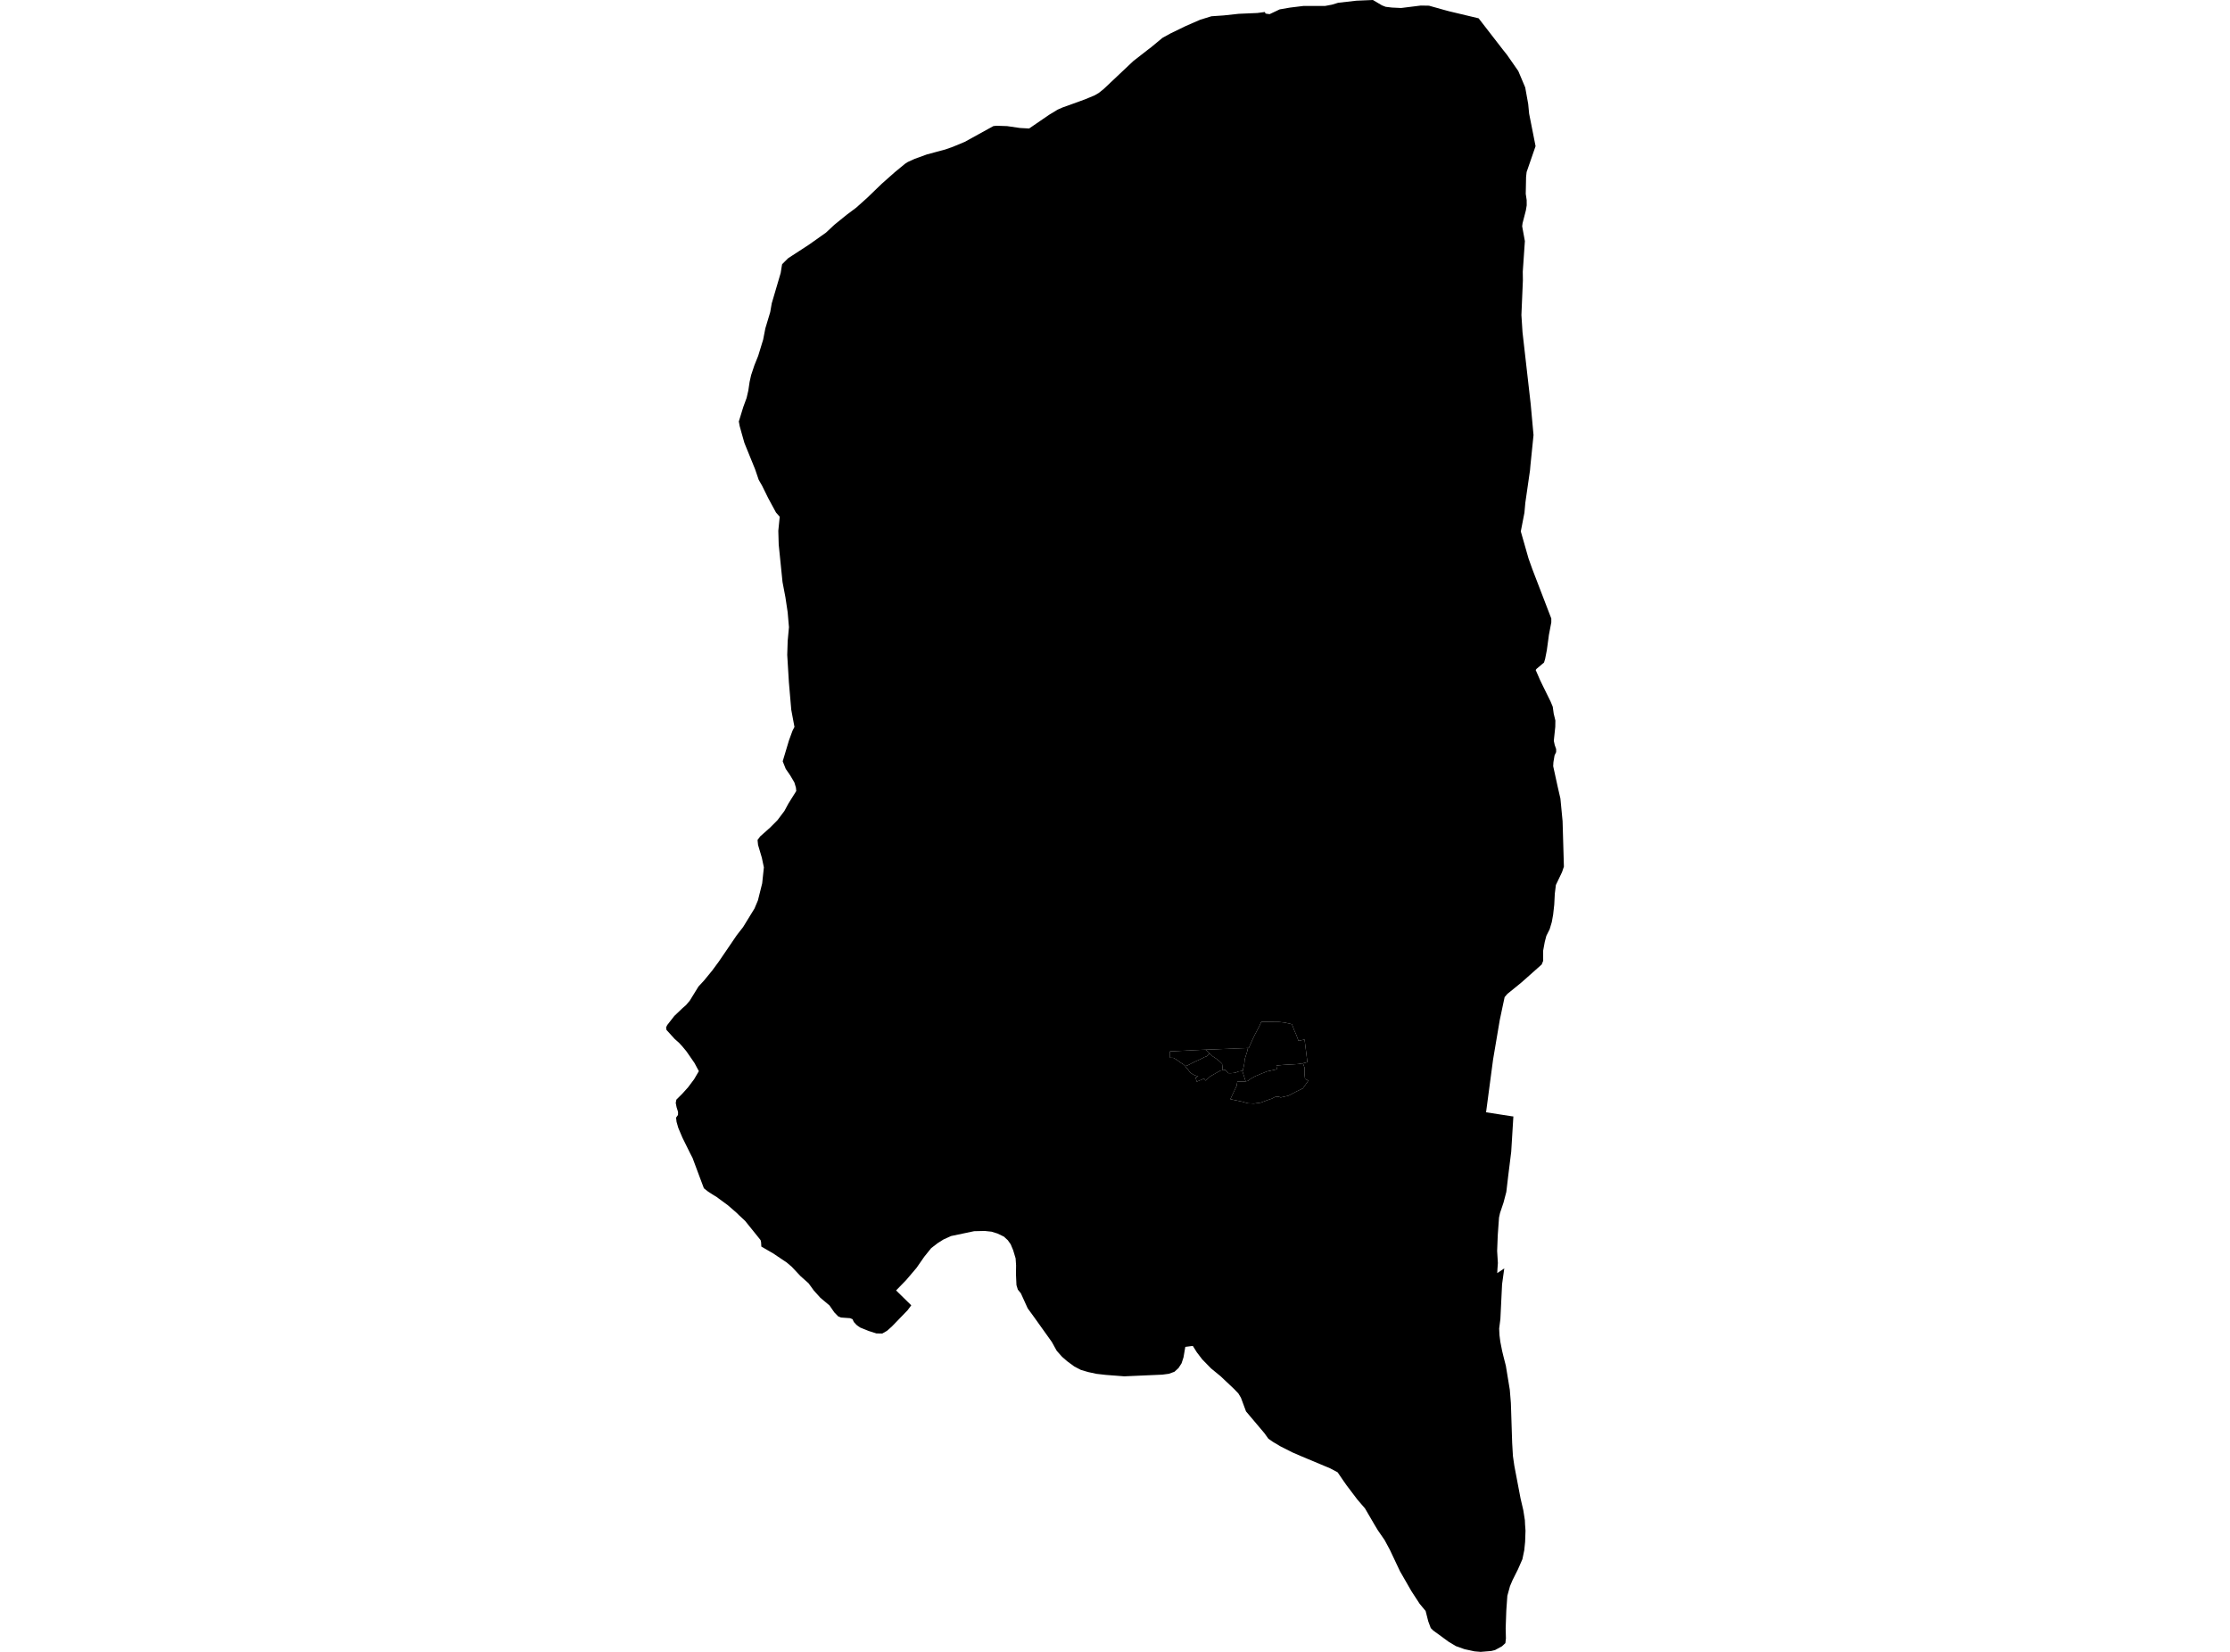 <?xml version='1.0'?>
<svg  baseProfile = 'tiny' width = '540' height = '400' stroke-linecap = 'round' stroke-linejoin = 'round' version='1.1' xmlns='http://www.w3.org/2000/svg'>
<path id='1405301001' title='1405301001'  d='M 315.508 257.48 314.33 257.662 313.081 257.743 311.884 257.8 310.606 257.886 309.081 258.029 309.186 258.92 306.778 259.45 305.676 259.893 303.965 260.603 302.949 261.156 302.21 261.733 301.633 261.857 300.88 259.473 300.918 259.311 301.214 258.067 301.338 257.366 301.4 256.555 302.024 254.558 302.172 253.828 302.382 253.809 302.401 253.766 302.882 252.65 302.94 252.522 303.788 250.696 304.899 248.574 305.438 247.425 309.791 247.472 311.145 247.625 312.847 248.021 313.434 249.546 313.93 250.672 314.435 252.05 315.904 251.73 316.59 257.209 315.508 257.48 Z' />
<path id='1405301002' title='1405301002'  d='M 315.508 257.48 315.885 258.491 315.88 259.998 316.018 261.276 316.829 261.662 315.484 263.564 313.787 264.375 311.98 265.333 310.101 265.753 309.653 265.557 308.761 265.624 307.979 266.039 306.849 266.416 305.433 266.954 305.324 266.997 303.645 267.231 302.21 267.164 300.713 266.749 297.928 266.168 298 266.02 299.454 262.949 299.626 261.905 301.409 261.886 301.633 261.857 302.21 261.733 302.949 261.156 303.965 260.603 305.676 259.893 306.778 259.45 309.186 258.92 309.081 258.029 310.606 257.886 311.884 257.8 313.081 257.743 314.33 257.662 315.508 257.48 Z' />
<path id='1405302001' title='1405302001'  d='M 373.367 233.445 373.324 233.55 369.157 237.255 368.347 237.965 367.498 238.661 366.988 239.076 365.004 240.683 364.351 241.45 363.86 243.739 363.164 247.034 361.552 256.565 359.855 269.338 366.025 270.301 366.468 270.349 365.944 278.908 365.224 284.672 364.823 288.096 364.756 288.639 364.084 291.2 363.235 293.727 362.992 294.833 362.697 298.947 362.659 299.758 362.535 302.924 362.716 305.856 362.611 307.263 362.558 308.288 364.261 307.153 363.731 310.982 363.321 319.421 363.026 321.705 363.102 323.302 363.307 324.9 363.741 327.107 364.056 328.414 364.647 330.731 365.6 336.519 365.863 339.733 366.173 349.369 366.358 352.563 366.697 354.928 368.194 362.786 368.876 365.718 369.253 368.121 369.296 369.142 369.405 370.663 369.31 373.366 369.105 375.373 368.652 377.562 367.574 380.017 366.268 382.63 365.648 384.089 365.009 386.416 364.775 389.682 364.747 390.183 364.604 394.274 364.661 396.739 364.532 397.878 363.703 398.651 362.034 399.557 361.099 399.79 358.549 400 357.07 399.876 354.639 399.352 352.55 398.608 350.839 397.587 347.072 394.836 346.462 394.236 345.851 392.591 345.217 390.097 343.758 388.338 341.789 385.315 339.014 380.48 336.559 375.288 335.276 372.908 333.65 370.553 332.792 369.127 330.537 365.261 328.682 363.105 326.112 359.711 325.416 358.724 323.909 356.521 322.102 355.558 316.762 353.321 315.16 352.649 312.952 351.696 309.996 350.198 308.227 349.14 307.135 348.377 306.182 347.047 301.724 341.769 300.498 338.46 299.879 337.43 298.796 336.3 295.54 333.229 293.27 331.37 291.129 329.181 289.823 327.474 288.845 325.915 287.024 326.149 286.585 328.704 286.118 330.125 285.374 331.279 284.397 332.171 283.043 332.662 281.455 332.872 272.243 333.277 267.781 332.934 265.525 332.676 263.499 332.242 261.739 331.723 260.166 330.907 258.407 329.62 257.177 328.547 255.875 327.074 254.692 324.938 250.287 318.773 248.861 316.818 247.202 313.17 246.472 312.279 246.139 311.187 246.019 308.55 246.048 306.409 245.934 304.712 245.333 302.719 244.742 301.308 244.046 300.321 243.106 299.453 241.552 298.7 240.098 298.251 238.443 298.075 235.892 298.132 230.309 299.305 228.464 300.139 227.043 301.041 225.493 302.233 223.815 304.316 221.936 307.02 219.409 309.99 216.992 312.479 220.663 316.079 219.791 317.257 215.962 321.219 214.794 322.253 213.64 322.916 212.214 322.887 210.36 322.296 208.324 321.476 207.775 321.104 207.404 320.823 206.774 320.141 206.431 319.435 205.849 319.197 203.656 319.04 202.998 318.782 202.035 317.8 200.862 316.112 198.65 314.253 197.052 312.479 195.803 310.753 193.858 309.022 191.731 306.757 190.52 305.723 187.183 303.487 184.36 301.856 184.293 300.759 184.169 300.278 180.431 295.638 178.896 294.208 178.367 293.684 176.25 291.843 173.827 290.065 173.727 289.969 172.85 289.431 172.092 288.949 171.405 288.501 170.447 287.733 169.57 285.402 167.701 280.39 167.138 279.303 165.245 275.47 164.249 273.119 163.829 271.66 163.71 270.64 164.177 269.977 164.196 269.262 163.843 268.151 163.629 267.074 163.781 266.282 165.245 264.818 166.594 263.321 168.068 261.357 169.231 259.378 168.168 257.399 166.237 254.605 165.25 253.413 164.458 252.546 163.362 251.568 161.388 249.394 161.297 248.779 161.574 248.211 163.29 246.013 165.245 244.149 166.127 243.377 167.028 242.313 169.136 238.89 170.49 237.426 172.469 235.009 174.033 232.887 178.457 226.393 179.931 224.51 182.71 219.985 183.53 218.035 184.565 213.901 184.975 210.029 184.479 207.688 183.564 204.599 183.44 203.407 184.074 202.544 186.501 200.384 188.251 198.624 189.929 196.403 190.94 194.543 192.814 191.549 192.737 190.719 192.361 189.475 191.402 187.835 190.306 186.237 190.225 186.085 189.533 184.344 191.049 179.29 191.917 176.916 192.38 176.019 191.607 171.886 191.03 165.196 190.63 158.588 190.74 155.202 191.049 151.874 190.735 148.251 190.191 144.637 189.486 140.927 188.565 131.849 188.47 128.53 188.813 125.126 187.907 124.101 186.057 120.687 184.541 117.616 183.721 116.186 182.853 113.64 180.264 107.265 179.616 104.986 179.11 103.16 178.91 102.063 179.983 98.564 180.798 96.342 181.199 94.611 181.518 92.48 181.881 90.849 182.672 88.475 183.602 86.153 184.799 82.243 185.333 79.506 186.51 75.577 186.882 73.446 189.042 66.108 189.328 64.325 189.395 63.977 189.919 63.452 190.844 62.532 195.865 59.266 200.013 56.329 202.044 54.426 205.067 51.98 207.337 50.283 210.012 47.885 213.516 44.5 216.625 41.744 219.157 39.655 219.819 39.231 221.512 38.459 224.473 37.386 228.888 36.203 230.762 35.541 233.618 34.353 240.536 30.539 241.285 30.448 243.883 30.539 246.992 30.992 249.209 31.116 254.02 27.816 256.108 26.548 257.31 26.019 259.561 25.213 262.731 24.059 265.096 23.077 266.14 22.452 267.251 21.561 274.432 14.786 277.912 12.077 278.799 11.4 281.484 9.174 283.458 8.086 287.172 6.284 290.643 4.773 293.356 3.938 296.35 3.733 299.964 3.342 304.461 3.147 306.287 2.908 306.449 3.276 306.792 3.342 307.45 3.423 309.887 2.27 312.342 1.845 315.641 1.44 320.877 1.44 322.507 1.135 324.038 0.672 328.472 0.167 332.453 0 334.656 1.302 335.548 1.65 337.054 1.831 339.291 1.936 344.049 1.345 346.033 1.378 349.733 2.413 350.934 2.737 358.053 4.434 363.974 12.087 364.928 13.284 367.651 17.189 369.334 21.17 370.058 25.189 370.283 27.526 371.842 35.393 369.672 41.663 369.543 42.864 369.462 46.946 369.687 48.447 369.696 49.72 369.491 50.96 368.695 54.031 368.595 54.789 369.253 58.384 368.742 65.798 368.771 67.901 368.413 76.273 368.68 80.441 370.659 97.82 371.346 105.358 370.602 112.658 370.497 113.874 369.362 121.741 369.143 124.163 368.266 128.678 370.139 135.244 371.084 137.885 375.651 149.777 375.651 150.706 375.065 153.786 374.969 154.525 374.569 157.448 374.154 159.56 373.887 160.438 372.075 161.963 371.87 162.24 372.919 164.648 373.525 165.907 375.499 169.921 376.004 171.142 376.233 172.801 376.638 174.47 376.614 176.015 376.295 179.052 376.266 179.419 376.481 180.401 376.829 181.417 376.824 182.113 376.438 182.928 376.166 184.559 376.109 185.527 377.201 190.519 377.244 190.71 377.859 193.38 378.383 198.834 378.703 209.848 378.25 211.188 376.762 214.292 376.5 216.419 376.366 219.07 376.095 221.487 375.77 223.289 375.251 225.02 374.459 226.598 374.068 228.076 373.673 230.227 373.682 232.386 373.687 232.658 373.367 233.445 Z M 302.401 253.766 291.921 254.186 290.791 254.229 283.324 254.591 283.334 256.141 284.116 256.169 284.812 256.532 285.923 257.342 286.552 257.733 287.048 258.167 287 258.181 287.305 258.591 287.634 258.906 287.968 259.407 288.297 259.793 288.884 260.17 289.441 260.437 289.761 260.522 290.157 260.627 289.594 260.885 289.518 260.918 289.789 261.929 291.568 261.185 291.959 261.676 293.075 260.627 295.54 259.24 295.544 259.235 295.95 259.173 296.255 259.13 296.689 259.063 297.466 259.869 298.019 259.879 298.706 259.821 299.216 259.74 299.874 259.459 300.918 259.311 300.88 259.473 301.633 261.857 301.409 261.886 299.626 261.905 299.454 262.949 298 266.02 297.928 266.168 300.713 266.749 302.21 267.164 303.645 267.231 305.324 266.997 305.433 266.954 306.849 266.416 307.979 266.039 308.761 265.624 309.653 265.557 310.101 265.753 311.98 265.333 313.787 264.375 315.484 263.564 316.829 261.662 316.018 261.276 315.88 259.998 315.885 258.491 315.508 257.48 316.59 257.209 315.904 251.73 314.435 252.05 313.93 250.672 313.434 249.546 312.847 248.021 311.145 247.625 309.791 247.472 305.438 247.425 304.899 248.574 303.788 250.696 302.94 252.522 302.882 252.65 302.401 253.766 Z' />
<path id='1405302002' title='1405302002'  d='M 291.921 254.186 302.401 253.766 302.382 253.809 302.172 253.828 302.024 254.558 301.4 256.555 301.338 257.366 301.214 258.067 300.918 259.311 299.874 259.459 299.216 259.74 298.706 259.821 298.019 259.879 297.466 259.869 296.689 259.063 296.255 259.13 295.95 259.173 296.045 258.558 295.926 257.59 295.254 256.942 294.724 256.503 293.623 255.769 292.941 255.096 292.102 254.262 291.988 254.267 291.921 254.186 Z' />
<path id='1405302003' title='1405302003'  d='M 292.941 255.096 293.623 255.769 294.724 256.503 295.254 256.942 295.926 257.59 296.045 258.558 295.95 259.173 295.544 259.235 295.54 259.24 293.075 260.627 291.959 261.676 291.568 261.185 289.789 261.929 289.518 260.918 289.594 260.885 290.157 260.627 289.761 260.522 289.441 260.437 288.884 260.17 288.297 259.793 287.968 259.407 287.634 258.906 287.305 258.591 287 258.181 287.048 258.167 287.682 257.938 289.227 257.142 290.638 256.508 291.682 255.978 292.231 255.778 292.941 255.096 Z' />
<path id='1405302004' title='1405302004'  d='M 292.941 255.096 292.231 255.778 291.682 255.978 290.638 256.508 289.227 257.142 287.682 257.938 287.048 258.167 286.552 257.733 285.923 257.342 284.812 256.532 284.116 256.169 283.334 256.141 283.324 254.591 290.791 254.229 291.921 254.186 291.988 254.267 292.102 254.262 292.941 255.096 Z' />
</svg>